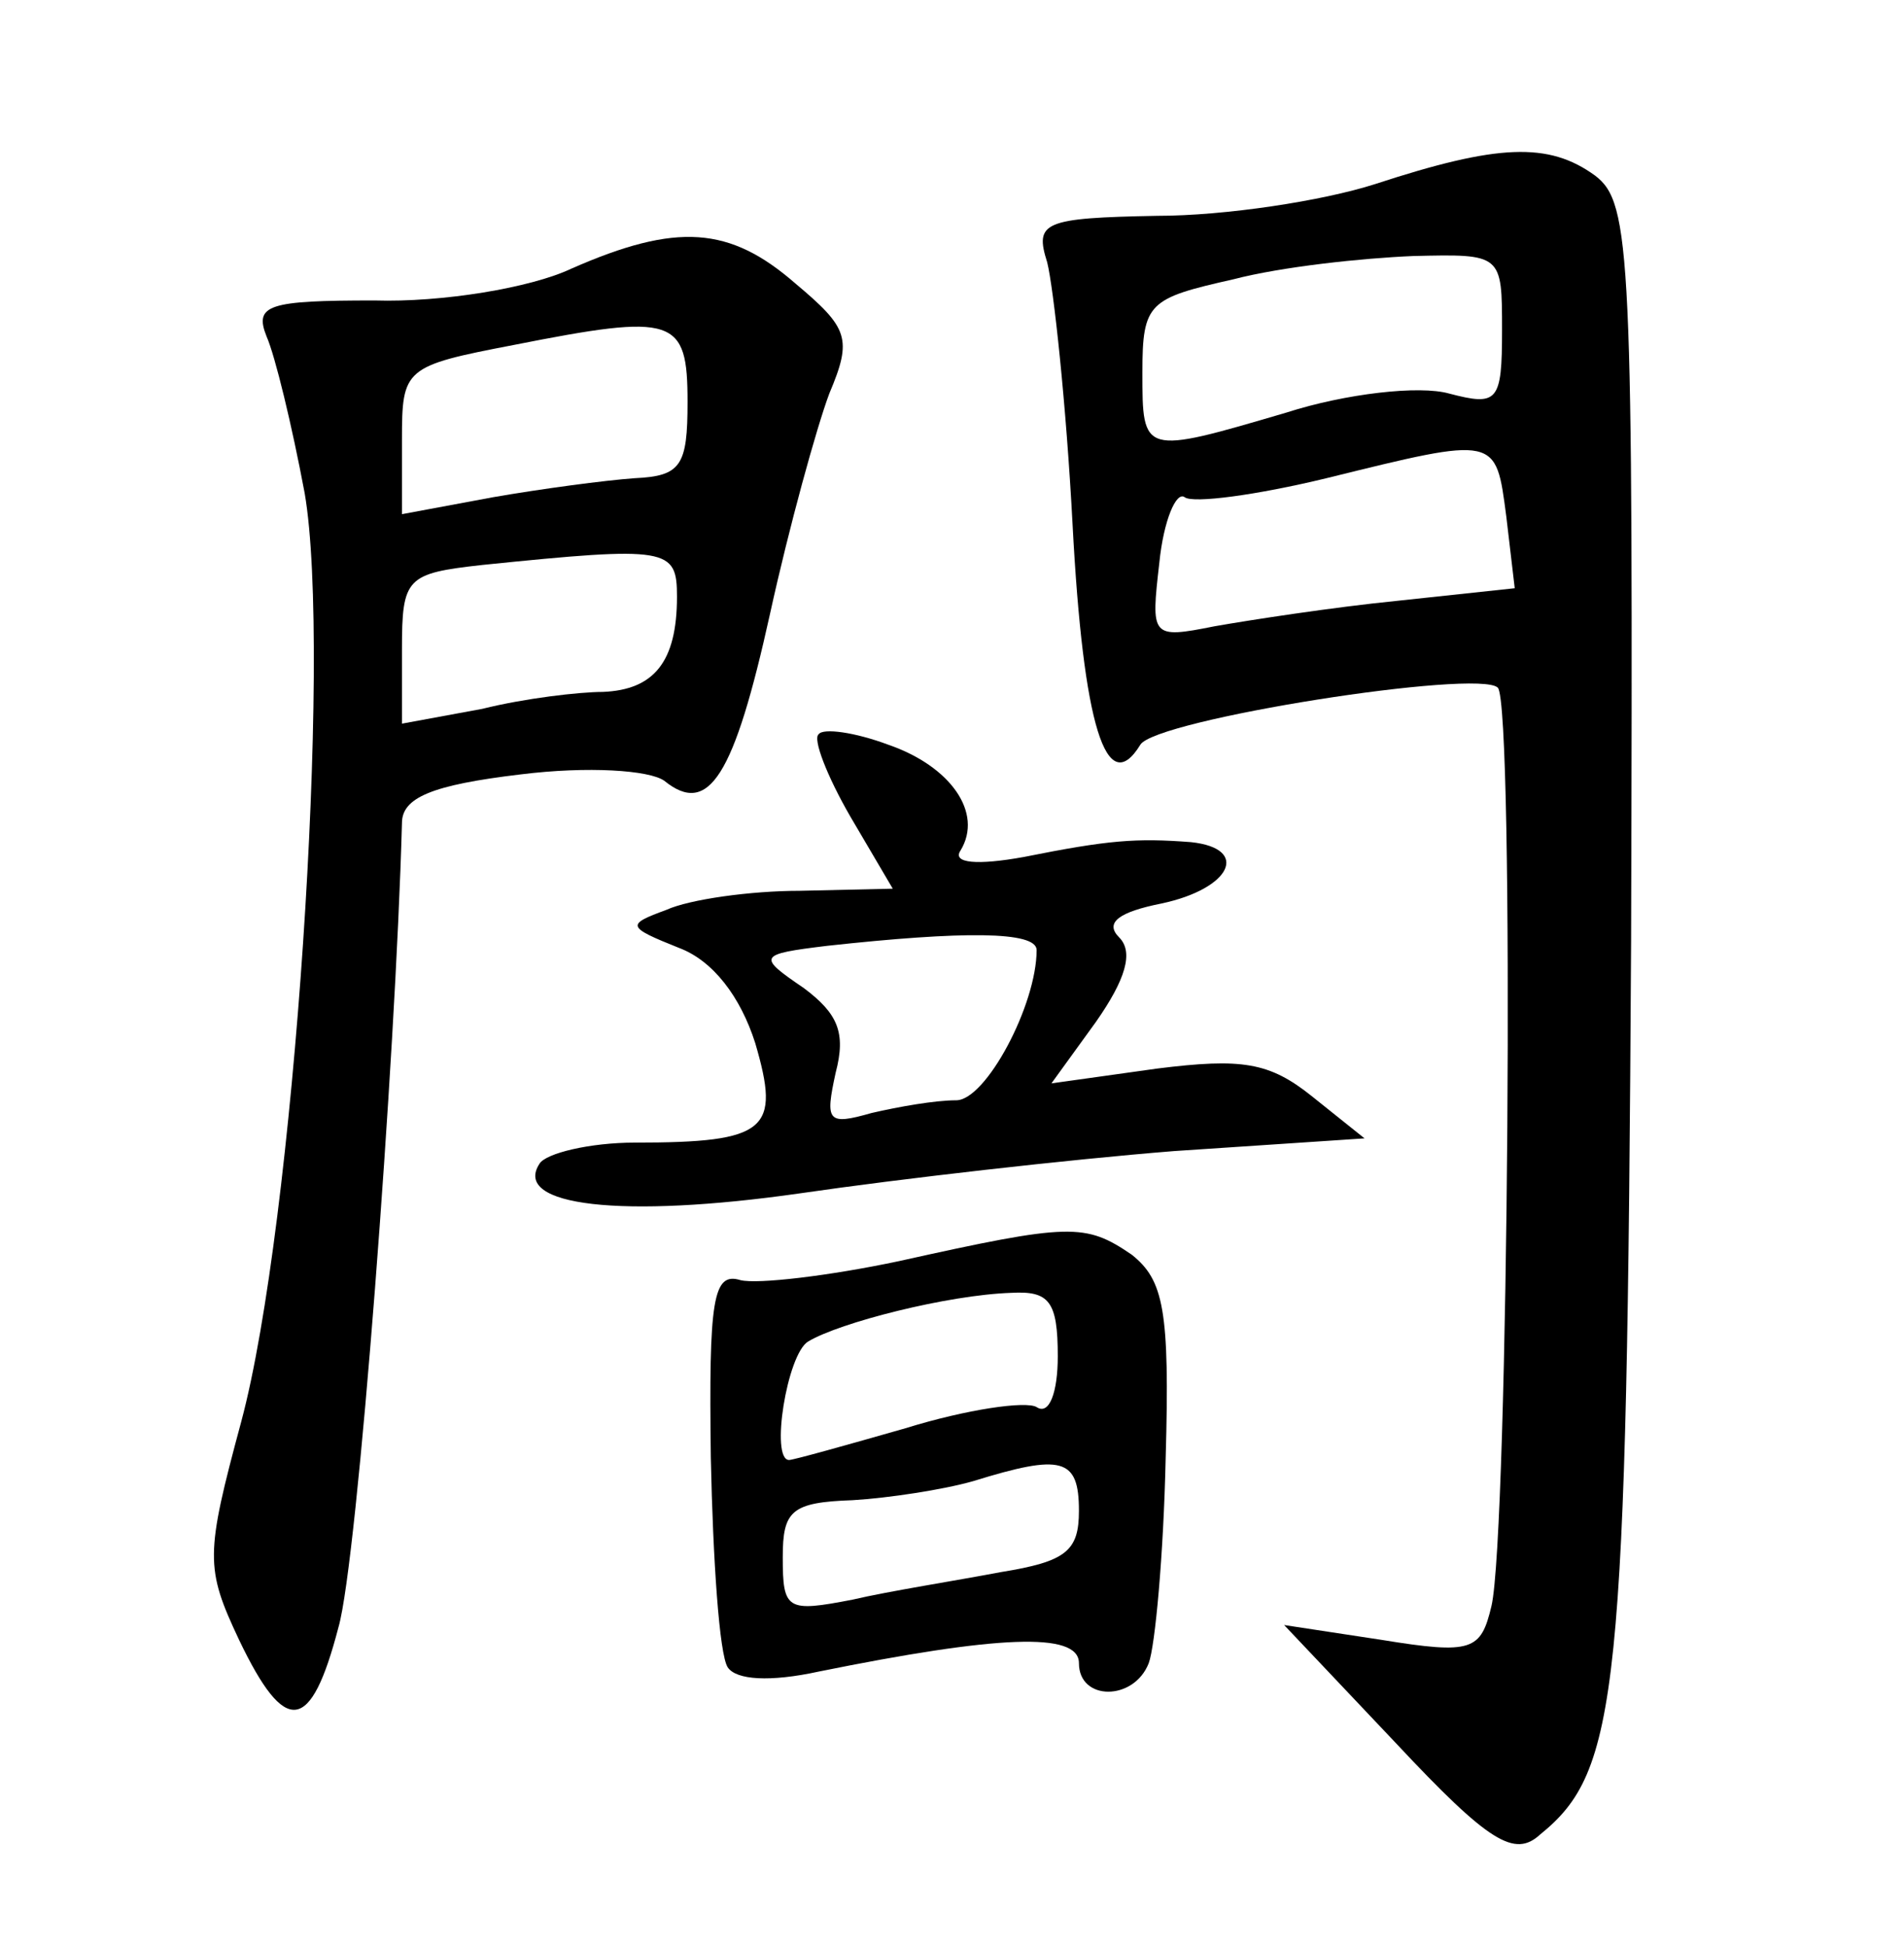 <?xml version="1.0" standalone="no"?>
<!DOCTYPE svg PUBLIC "-//W3C//DTD SVG 20010904//EN"
 "http://www.w3.org/TR/2001/REC-SVG-20010904/DTD/svg10.dtd">
<svg version="1.0" xmlns="http://www.w3.org/2000/svg"
 width="90pt" height="92pt" viewBox="0 0 90 92"
 preserveAspectRatio="xMidYMid meet">
<g transform="translate(0,92) scale(0.1,-0.1)"
fill="#000000" stroke="none">
<path d="M650 833 c-25 -8 -71 -15 -103 -15 -54 -1 -58 -3 -52 -22 3 -12 9
-67 12 -124 5 -95 16 -130 32 -104 7 12 160 36 169 27 8 -8 5 -400 -3 -434 -5
-21 -9 -23 -52 -16 l-46 7 53 -56 c44 -47 56 -54 68 -43 37 30 41 65 43 422 1
326 0 349 -17 362 -22 16 -46 15 -104 -4z m60 -69 c0 -34 -2 -36 -25 -30 -14
4 -49 0 -77 -9 -68 -20 -68 -20 -68 19 0 33 3 35 43 44 23 6 61 10 85 11 42 1
42 1 42 -35z m2 -88 l4 -34 -56 -6 c-30 -3 -69 -9 -86 -12 -30 -6 -30 -5 -26
30 2 20 8 34 12 31 4 -3 34 1 67 9 81 20 80 20 85 -18z"/>
<path d="M270 793 c-19 -9 -61 -16 -93 -15 -50 0 -57 -2 -51 -17 4 -9 12 -42
18 -74 13 -75 -5 -346 -30 -439 -17 -63 -17 -69 -1 -103 22 -46 34 -44 47 6 9
31 27 269 30 380 0 12 14 18 56 23 32 4 61 2 68 -3 21 -17 33 2 50 79 9 41 22
88 28 104 11 26 9 31 -16 52 -31 27 -56 29 -106 7z m55 -63 c0 -30 -3 -35 -25
-36 -14 -1 -44 -5 -67 -9 l-43 -8 0 35 c0 34 1 35 53 45 76 15 82 13 82 -27z
m-5 -92 c0 -31 -11 -44 -35 -45 -11 0 -37 -3 -57 -8 l-38 -7 0 35 c0 34 2 36
38 40 88 9 92 8 92 -15z"/>
<path d="M387 573 c-3 -2 4 -20 15 -39 l20 -34 -44 -1 c-23 0 -52 -4 -63 -9
-19 -7 -19 -8 6 -18 16 -6 29 -23 36 -45 12 -41 6 -47 -57 -47 -21 0 -42 -5
-45 -10 -13 -20 39 -26 123 -14 48 7 127 16 177 20 l90 6 -25 20 c-20 16 -33
18 -73 13 l-50 -7 21 29 c14 20 18 33 11 40 -7 7 0 12 20 16 33 7 42 26 14 29
-26 2 -39 1 -79 -7 -22 -4 -34 -3 -30 3 11 18 -5 40 -34 50 -16 6 -31 8 -33 5z
m103 -102 c0 -26 -24 -71 -38 -71 -10 0 -27 -3 -40 -6 -21 -6 -22 -4 -17 19 5
19 1 28 -15 40 -22 15 -22 16 11 20 64 7 99 7 99 -2z"/>
<path d="M425 324 c-33 -7 -67 -11 -75 -9 -13 4 -15 -9 -14 -84 1 -48 4 -93 8
-99 4 -6 20 -7 43 -2 84 17 123 19 123 4 0 -18 26 -18 33 0 3 8 7 51 8 97 2
70 -1 84 -16 96 -22 15 -29 15 -110 -3z m75 -45 c0 -17 -4 -28 -10 -24 -5 3
-33 -1 -62 -10 -28 -8 -53 -15 -55 -15 -9 0 -1 50 9 56 15 9 66 22 96 23 18 1
22 -4 22 -30z m10 -73 c0 -19 -6 -24 -37 -29 -21 -4 -53 -9 -70 -13 -31 -6
-33 -5 -33 20 0 22 4 26 33 27 17 1 43 5 57 9 42 13 50 11 50 -14z"/>
</g>
</svg>
